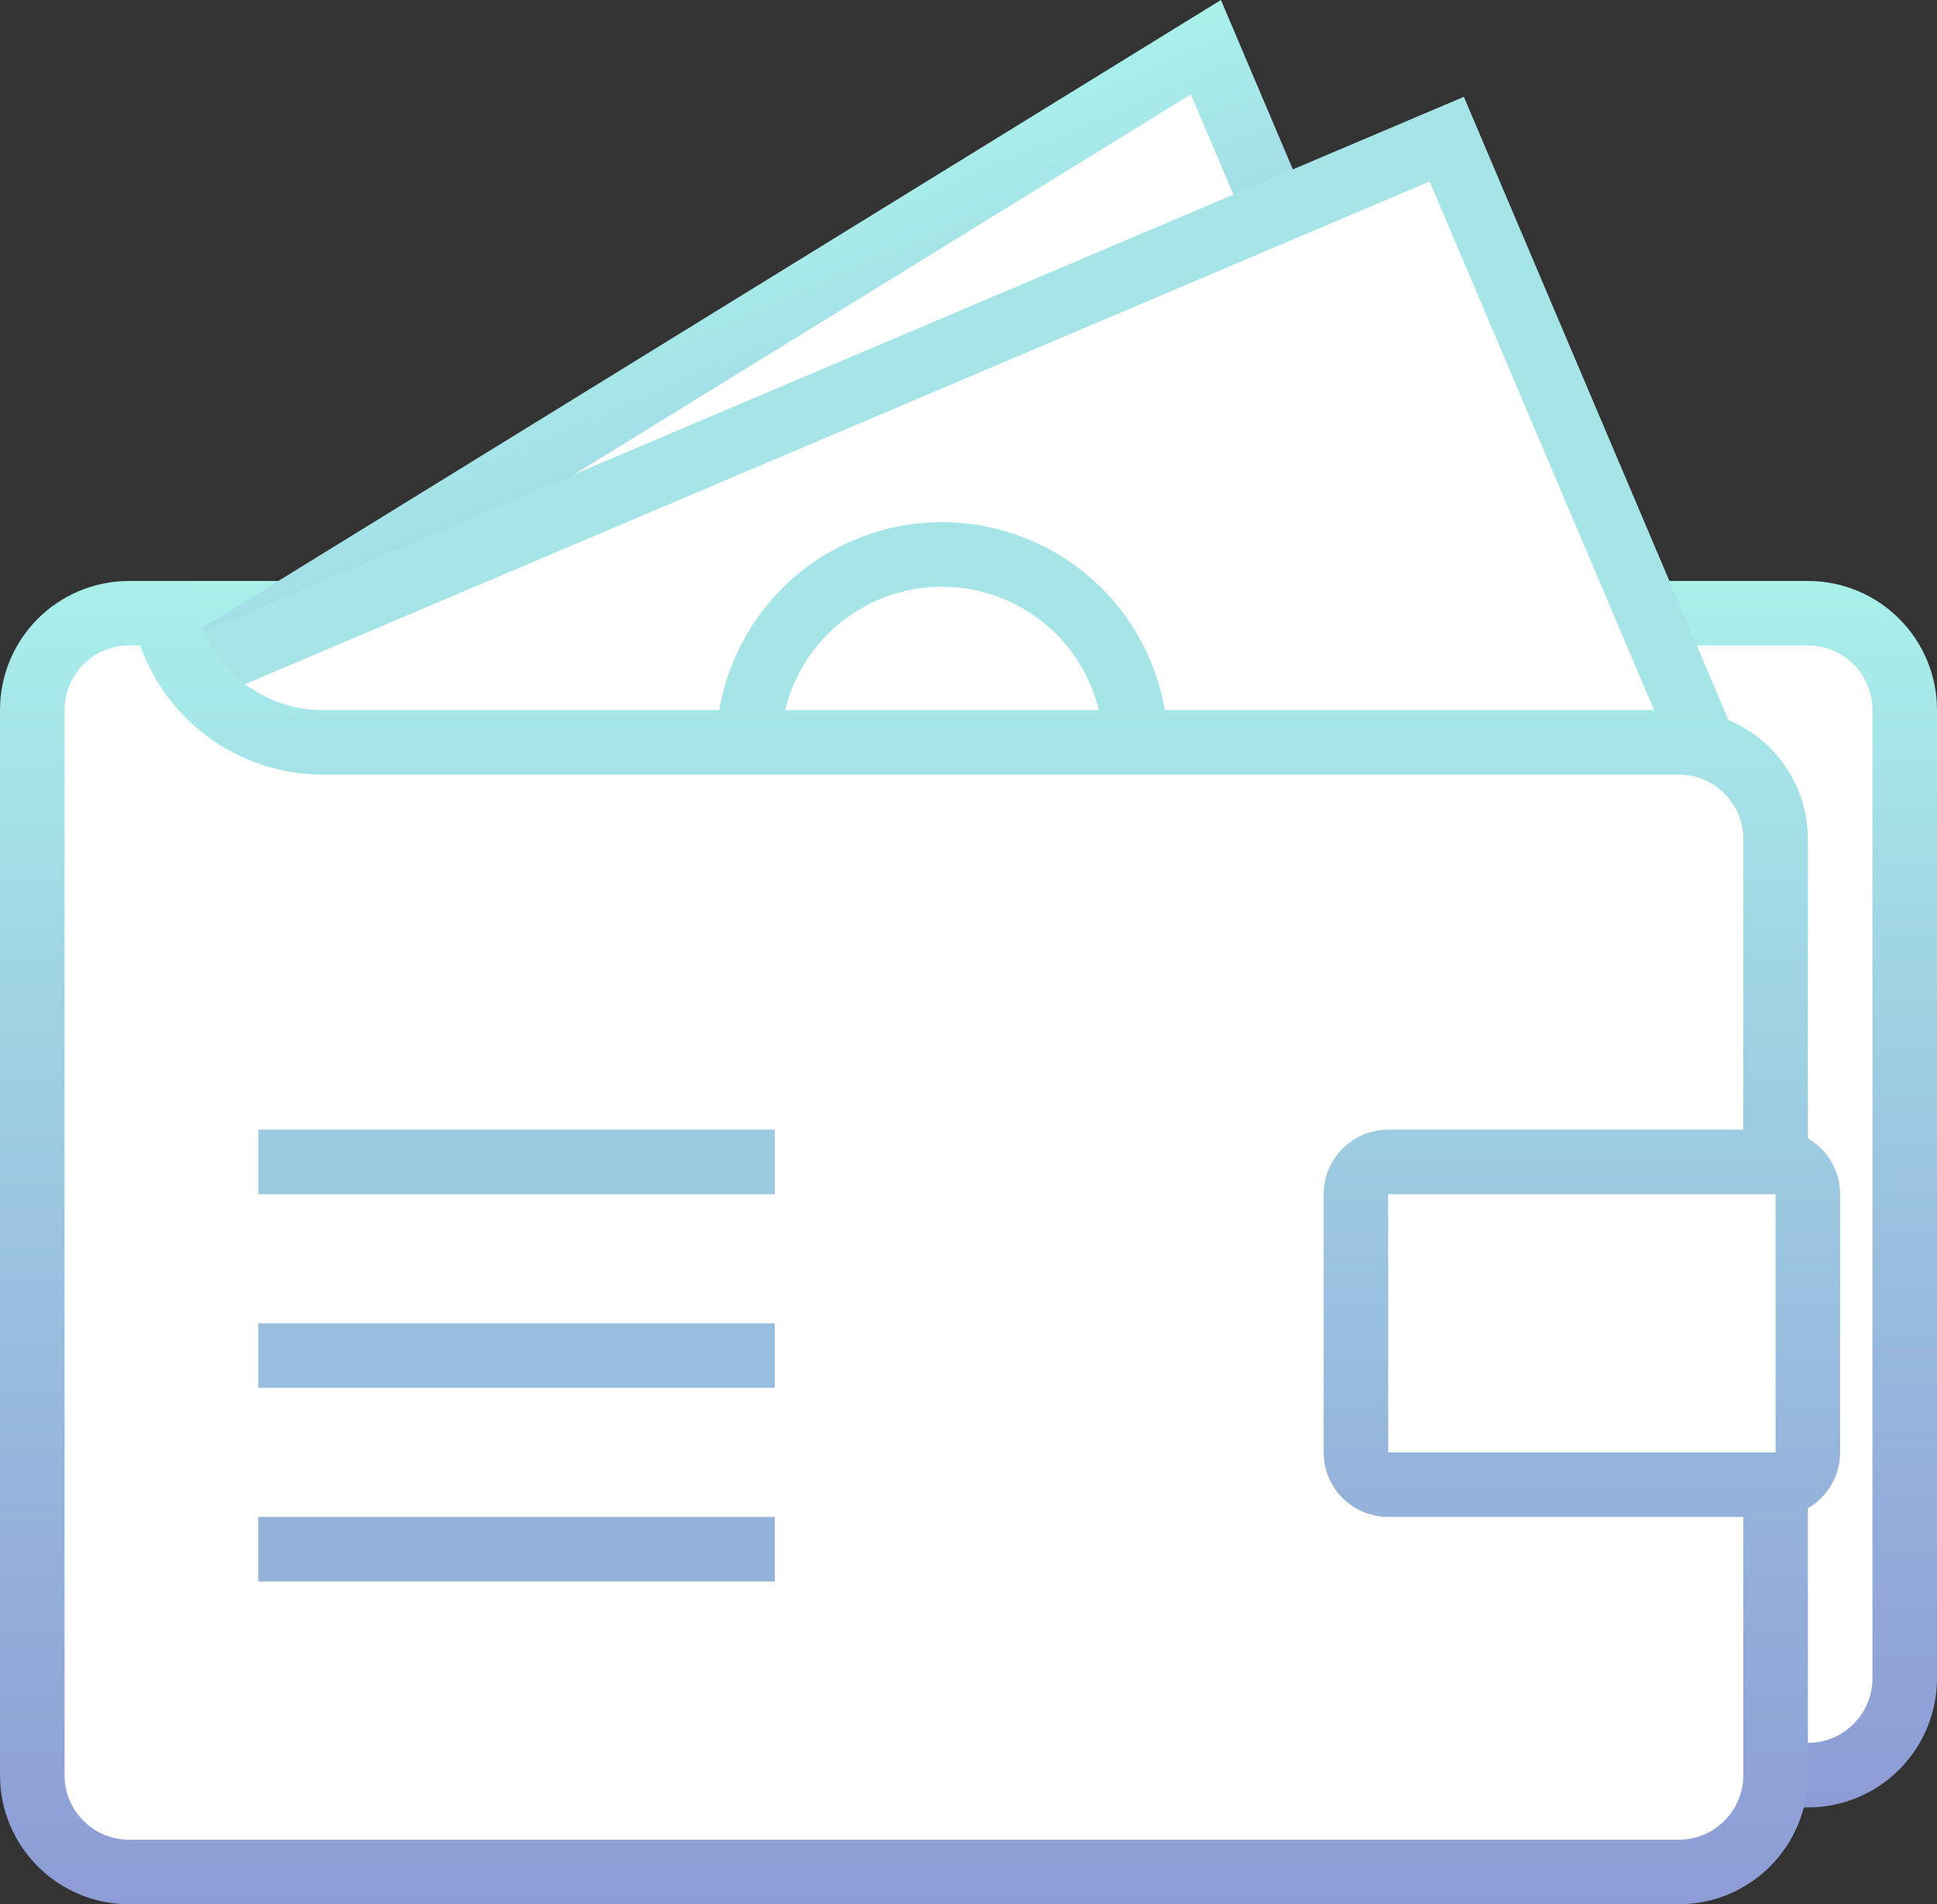 <?xml version="1.0" encoding="UTF-8"?>
<svg version="1.1" viewBox="0 0 60 59" xmlns="http://www.w3.org/2000/svg">
<rect x="0" y="0" width="60" height="59" fill="#333333" stroke="none"/>
<title>diy_debt_icon</title>
<desc>Created with Sketch.</desc>
<defs>
<linearGradient id="a" x1="50%" x2="50%" y1="-3.759%" y2="103.76%">
<stop stop-color="#A9F1EB" offset="0"/>
<stop stop-color="#96B6DC" offset=".646"/>
<stop stop-color="#8D9BD5" offset="1"/>
</linearGradient>
<linearGradient id="b" x1="50%" x2="50%" y1="-3.759%" y2="101.53%">
<stop stop-color="#9DCBE1" offset="0"/>
<stop stop-color="#98BCDE" offset=".646"/>
<stop stop-color="#95B2DB" offset="1"/>
</linearGradient>
</defs>
<g fill="none" fill-rule="evenodd">
<g transform="translate(-150 -257)">
<g transform="translate(150 257)">
<path d="m5 19v36h51c1.657 0 3-1.343 3-3v-30c0-1.657-1.343-3-3-3h-51z" fill="#fff" stroke="url(#a)" stroke-width="2"/>
<path transform="translate(24.88 20.702) rotate(-23) translate(-24.88 -20.702)" d="m5.88 13.648v19.89l38-5.783v-19.89l-38 5.783z" fill="#fff" stroke="url(#a)" stroke-width="2"/>
<path transform="translate(28.47 22.112) rotate(-23) translate(-28.47 -22.112)" d="m6.47 12.112v20h44v-20h-44z" fill="#fff" stroke="#A5E5E8" stroke-width="2"/>
<circle transform="translate(29.179 23.179) rotate(-23) translate(-29.179 -23.179)" cx="29.179" cy="23.179" r="6" fill="#fff" stroke="#A5E5E8" stroke-width="2"/>
<path d="m5.1 19h-1.1c-1.657 0-3 1.343-3 3v33c0 1.657 1.343 3 3 3l48 2e-7c1.657-1e-7 3-1.343 3-3l-2.1e-6 -29c-1e-7 -1.657-1.343-3-3-3l-42-2e-7c-2.419 0-4.437-1.718-4.9-4z" fill="#fff" stroke="url(#a)" stroke-width="2"/>
<path d="m43 36c-0.552 0-1 0.448-1 1v8c0 0.552 0.448 1 1 1h12c0.552 0 1-0.448 1-1v-8c0-0.552-0.448-1-1-1h-12z" fill="#fff" stroke="url(#b)" stroke-width="2"/>
<rect x="8" y="47" width="16" height="2" fill="#95B2DB" fill-rule="nonzero"/>
<rect x="8" y="41" width="16" height="2" fill="#98BEDE" fill-rule="nonzero"/>
<rect x="8" y="35" width="16" height="2" fill="#9CCAE1" fill-rule="nonzero"/>
</g>
</g>
</g>
</svg>
